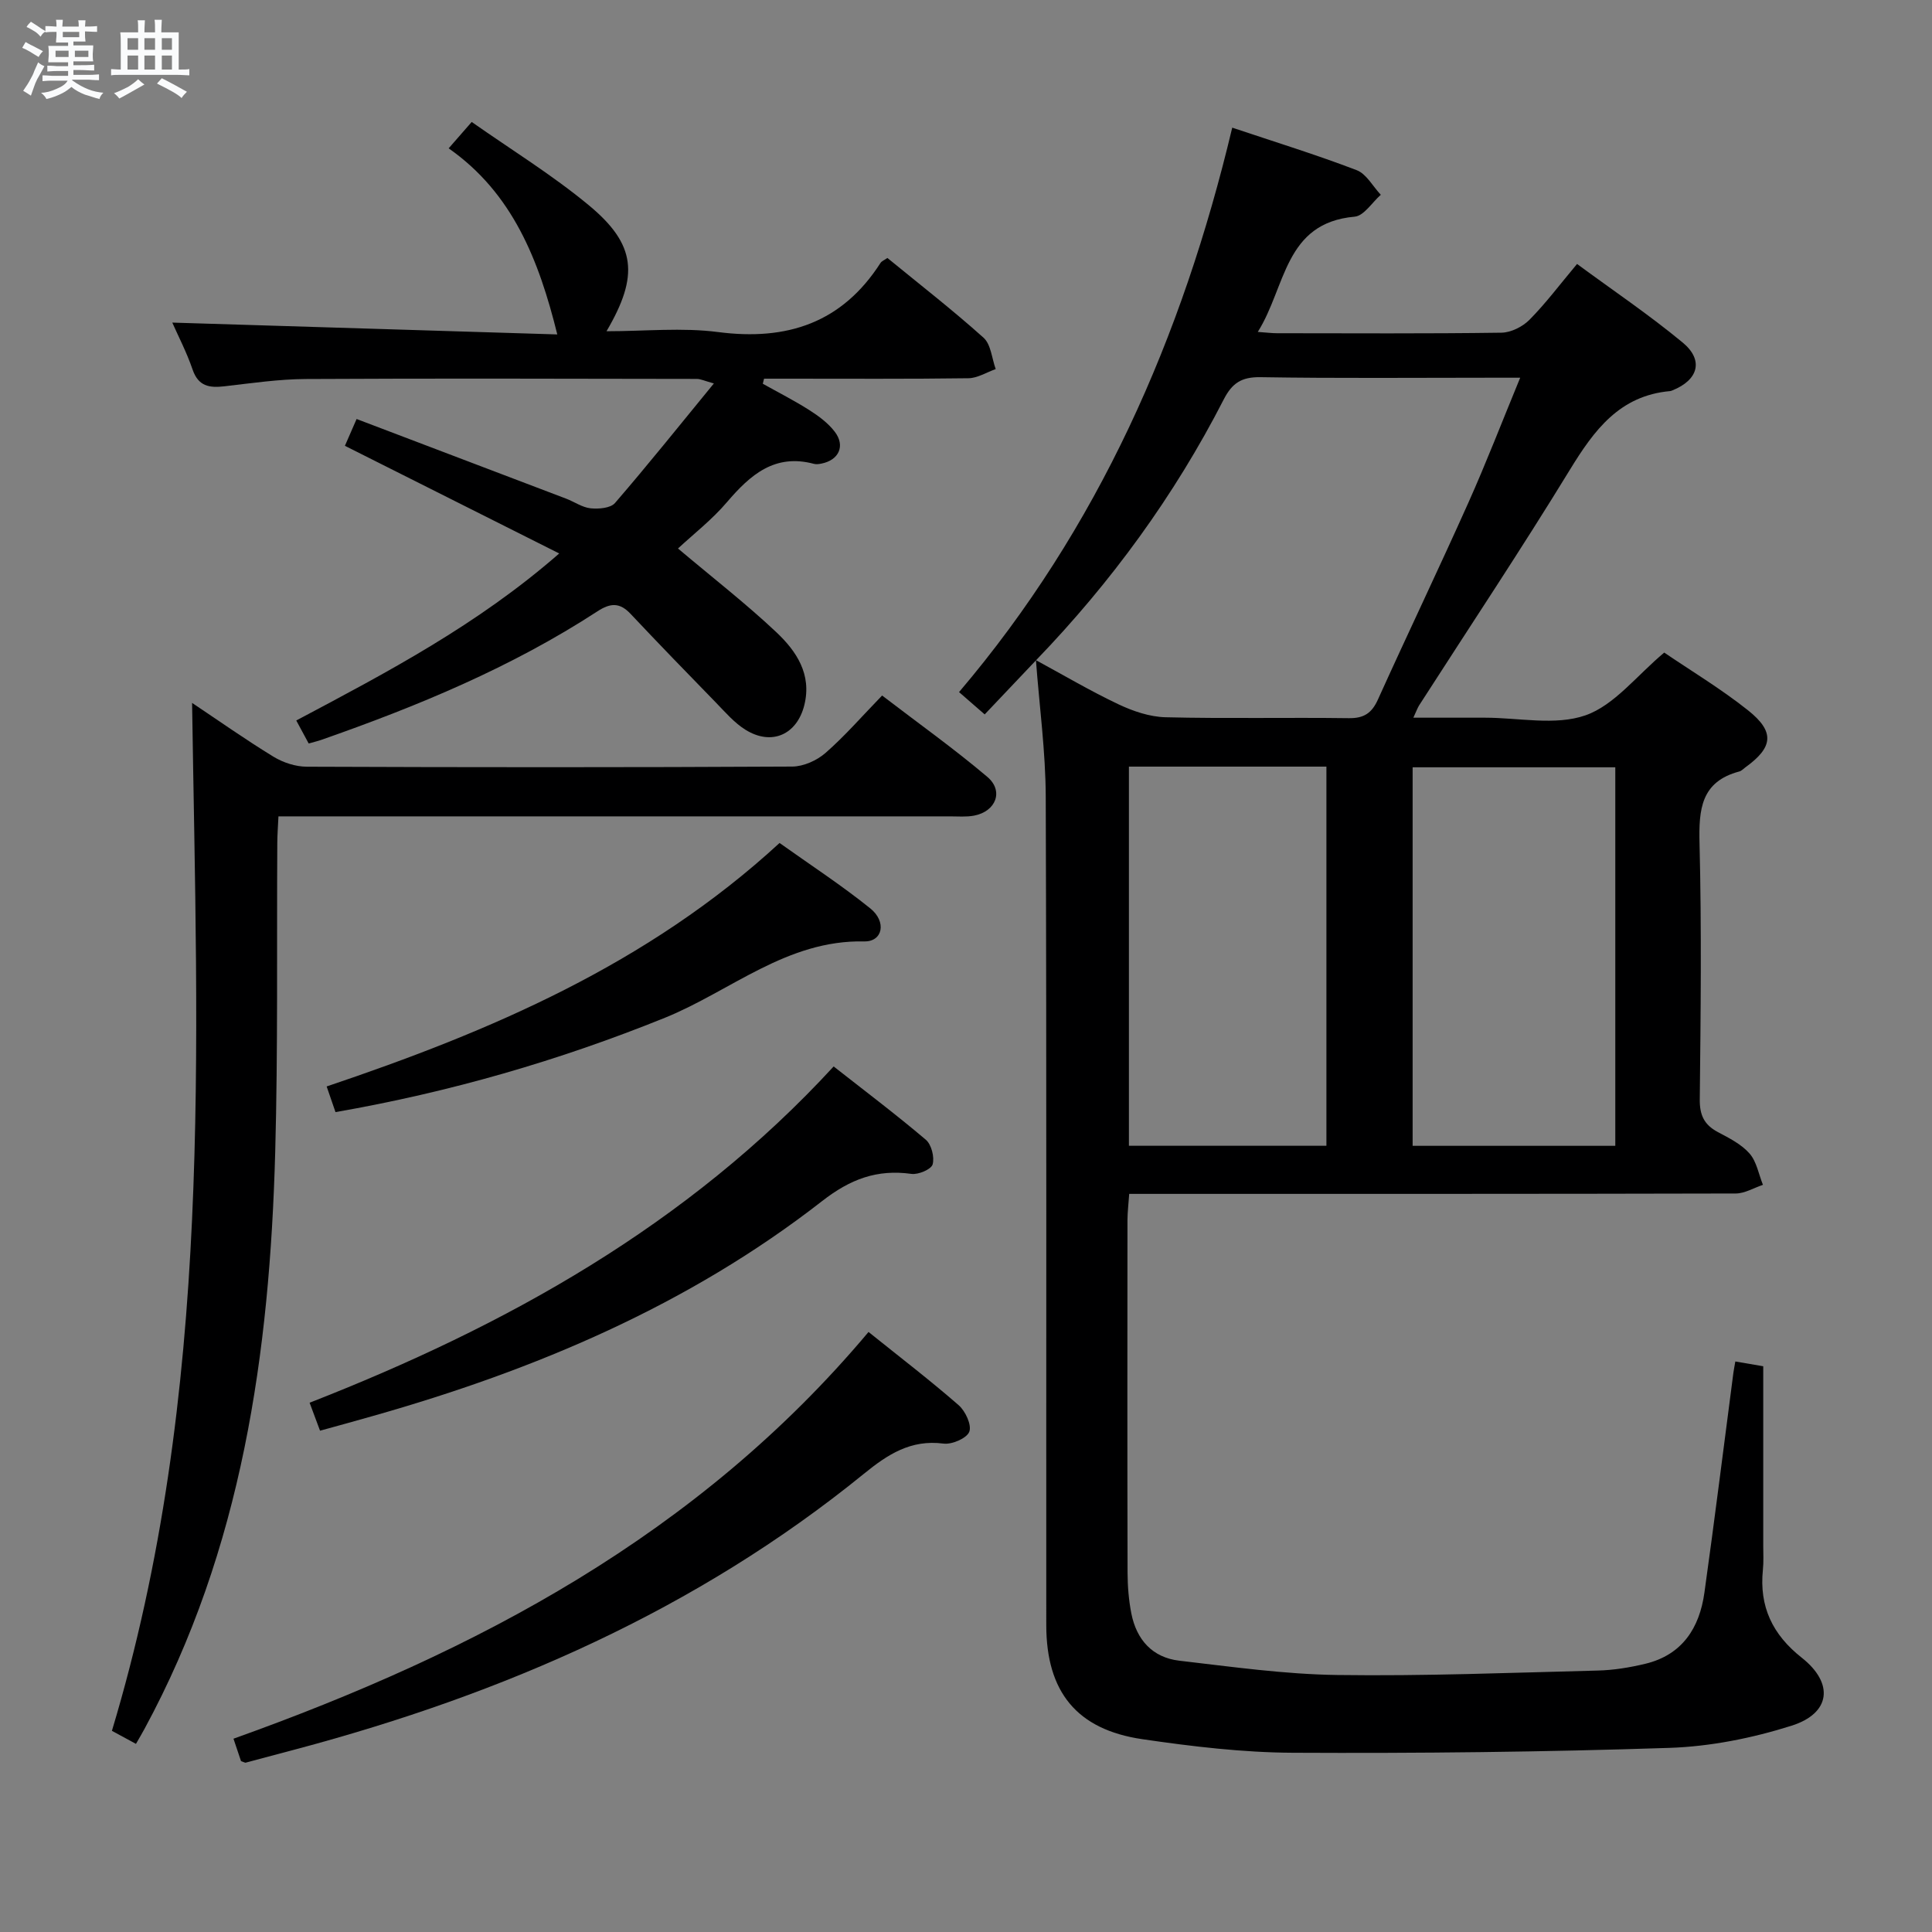 <svg enable-background="new 0 0 400 400" viewBox="0 0 400 400" xmlns="http://www.w3.org/2000/svg"><rect x="0" y="0" width="400" height="400" fill="#808080" stroke="none"/><path d="m6.8 9.5c.6.3 1.3.7 2.1 1.1-.4.4-.7.8-.9 1.2-.7-.4-1.3-.8-1.8-1.1s-1.1-.6-1.6-.8c.2-.4.5-.8.7-1.2.4.2.8.5 1.5.8zm.9 6.9c-.3.6-.5 1.1-.7 1.7s-.4 1.1-.6 1.7c-.6-.4-1.1-.7-1.6-1 .7-1 1.2-1.8 1.5-2.4.3-.5.6-1.1.8-1.7.3-.6.5-1.2.8-1.8.3.3.8.6 1.3.8-.7 1.3-1.2 2.2-1.5 2.7zm.1-11c.4.3 1 .7 1.7 1.1-.5.2-.8.6-1.1 1.1-.5-.6-1-1-1.4-1.2s-.9-.6-1.5-.8c.2-.4.5-.7.9-1.1.5.3.9.6 1.4.9zm10.5 13.1c1 .4 2 .6 3.1.7-.4.4-.7.8-.8 1.3-.9-.2-1.9-.6-3-.9-1-.4-2-.9-2.8-1.6-.5.4-1.1.9-1.9 1.3s-1.9.9-3.3 1.2c-.1-.3-.5-.8-1.1-1.3 1 0 2.1-.3 3.2-.8 1.2-.5 1.9-1 2.3-1.7h-3.2c-.4 0-1 0-2 .1v-1.2c1 0 1.7.1 2 .1h3.3v-1h-2.3c-.2 0-.9 0-2 .1v-1.2c1.2 0 1.9.1 2 .1h2.3v-.8h-4.1c0-.7.1-1.2.1-1.6 0-.5 0-1.1-.1-1.8h4.1v-.7h-2.5c0-.6.1-1.1.1-1.6v-.6h-.5c-.4 0-1 0-1.8.1v-1.3c1.2 0 1.9.1 2.1.1h.2c0-.3 0-.8-.1-1.4h1.4c0 .6-.1 1-.1 1.4h3.4c0-.4 0-.8-.1-1.3h1.5c0 .4-.1.9-.1 1.3.7 0 1.5 0 2.5-.1v1.2c-1 0-1.8-.1-2.5-.1v.6c0 .3 0 .8.1 1.5h-2.5v.8h4.1c0 .7-.1 1.3-.1 1.8s0 1 .1 1.5h-4.1v.8h1.4c.8 0 1.8 0 2.9-.1v1.2c-1 0-1.9-.1-2.8-.1h-1.5v1h3.2c.3 0 1 0 2.1-.1v1.2c-1.1 0-1.8-.1-2.1-.1h-3.4l-.1.1c1.4 1 2.4 1.5 3.4 1.9zm-4.1-6.7v-1.3h-2.7v1.3zm2.2-4.1v-1.1h-3.4v1.1zm1.9 4.1v-1.3h-2.8v1.3z" fill="#fafbfc"/><path d="m37 6.7v2.3 5.4c1 0 1.8 0 2.2-.1v1.3c-.6 0-1.5-.1-2.5-.1h-11.9c-.7 0-1.3 0-1.8.1v-1.3c.5 0 1.1.1 2 .1v-5.2c0-1 0-1.8-.1-2.5h3.7c0-1.3 0-2.1-.1-2.5h1.5c0 .4-.1 1.3-.1 2.5h2.2c0-1.2 0-2.1-.1-2.6h1.5c0 .4-.1 1.3-.1 2.6zm-12.3 13.7c-.3-.4-.7-.8-1.1-1.1 1.1-.4 2.1-.9 2.9-1.3.8-.5 1.5-1 2.1-1.6.4.4.9.8 1.3 1.1-2.5 1.4-4.2 2.4-5.2 2.9zm3.9-10.1v-2.4h-2.2v2.4zm0 4.1v-2.9h-2.2v2.9zm3.5-4.1v-2.4h-2.2v2.4zm0 4.1v-2.9h-2.2v2.9zm.4 2.9 1-1.1c.6.3 1.4.7 2.5 1.3s2 1.1 2.7 1.5c-.4.4-.8.8-1.1 1.3-.8-.8-2.5-1.7-5.1-3zm3.1-7v-2.4h-2.1v2.4zm0 4.1v-2.9h-2.1v2.9z" fill="#fafbfc"/><g fill="#000001"><path d="m214.53 136.67c-3.52 3.71-7.03 7.41-10.66 11.24-1.81-1.57-3.28-2.86-5.31-4.62 28.8-33.89 46.2-73.34 56.56-116.86 8.93 2.99 17.45 5.62 25.76 8.8 2.02.77 3.35 3.35 5 5.1-1.8 1.57-3.49 4.36-5.41 4.53-14.61 1.29-14.19 14.54-20.06 23.86 1.84.13 2.9.27 3.96.27 15.5.01 31 .11 46.49-.11 1.98-.03 4.39-1.24 5.81-2.68 3.38-3.42 6.28-7.3 9.84-11.55 7.37 5.43 14.91 10.51 21.88 16.28 4.41 3.65 3.22 7.75-2.13 9.89-.15.06-.31.14-.47.15-10.49.93-15.75 8.1-20.78 16.32-10.06 16.45-20.76 32.51-31.19 48.74-.34.53-.54 1.14-1.2 2.56h12.31 2.5c7 0 14.59 1.69 20.83-.49 5.99-2.1 10.58-8.21 16.3-12.99 5.37 3.66 11.66 7.43 17.36 11.96 5.6 4.46 5.18 7.67-.57 11.81-.41.29-.78.72-1.23.84-7.97 2.11-8.42 7.86-8.25 14.89.44 17.65.24 35.32.05 52.99-.04 3.28.92 5.28 3.74 6.78 2.34 1.24 4.88 2.52 6.57 4.45 1.47 1.68 1.88 4.28 2.77 6.48-1.88.62-3.77 1.79-5.65 1.79-39.99.1-79.98.08-119.98.08-1.66 0-3.32 0-5.58 0-.13 1.96-.35 3.7-.36 5.44-.02 24.33-.04 48.66.02 72.99.01 2.81.24 5.67.78 8.43 1.07 5.43 4.35 9.14 9.94 9.79 10.87 1.26 21.79 2.81 32.7 2.96 17.96.25 35.95-.47 53.92-.92 3.3-.08 6.63-.63 9.85-1.4 7.65-1.84 11.22-7.41 12.24-14.72 2.12-15.13 4-30.3 5.99-45.45.08-.64.22-1.28.41-2.42 2.21.38 4.25.73 5.78.99v37.13c0 1.67.1 3.35-.07 5-.78 7.62 1.97 13.42 8.04 18.21 6.72 5.3 6.01 11.51-2.11 14.08-8.13 2.57-16.81 4.31-25.31 4.59-25.95.86-51.93 1.14-77.9 1.01-10.41-.05-20.88-1.3-31.2-2.81-13.59-1.99-19.88-9.81-19.89-23.61-.03-57.16.08-114.31-.11-171.47-.03-9.44-1.33-18.88-2.03-28.32 5.68 3.08 11.25 6.37 17.07 9.13 3.02 1.43 6.48 2.61 9.77 2.69 12.64.31 25.29.02 37.94.19 3.14.04 4.76-1.05 6.03-3.87 6.15-13.61 12.61-27.08 18.71-40.72 3.7-8.26 6.95-16.72 10.74-25.9-2.64 0-4.24 0-5.84 0-15.98 0-31.96.15-47.93-.11-3.92-.06-5.87 1.21-7.62 4.63-10.21 19.92-23.29 37.83-38.82 53.95zm119.9 100.56c0-26.36 0-52.36 0-78.37-14.26 0-28.12 0-41.96 0v78.37zm-100.7-.01h40.89c0-26.39 0-52.41 0-78.5-13.78 0-27.18 0-40.89 0z"/><path d="m140.37 113.56c7.28 6.14 14.11 11.44 20.38 17.35 4.13 3.9 7.36 8.69 5.78 15.06-1.52 6.12-6.75 8.49-12.17 5.13-2.34-1.45-4.23-3.68-6.19-5.69-5.91-6.06-11.8-12.14-17.61-18.31-2.24-2.38-4.16-2.3-6.87-.53-17.79 11.59-37.24 19.64-57.19 26.62-.75.26-1.53.44-2.59.74-.81-1.49-1.57-2.9-2.57-4.76 18.82-9.99 37.47-19.76 54.44-34.58-15.27-7.67-29.74-14.95-44.37-22.29.68-1.56 1.39-3.2 2.42-5.55 14.6 5.55 29 11.01 43.38 16.49 1.71.65 3.33 1.82 5.07 2 1.67.17 4.13-.03 5.05-1.1 6.82-7.9 13.35-16.06 20.47-24.75-1.87-.51-2.72-.94-3.56-.94-26.98-.04-53.96-.13-80.94.02-5.62.03-11.25.87-16.85 1.51-3.1.36-5.39.01-6.58-3.48-1.22-3.57-2.99-6.96-4.2-9.71 26.7.82 53.4 1.64 79.71 2.45-3.82-15.46-9.28-29.27-22.49-38.53 1.63-1.86 2.82-3.22 4.77-5.46 8.14 5.72 16.62 10.93 24.22 17.22 9.82 8.13 10.46 14.58 3.69 26.11 7.95 0 15.65-.8 23.11.17 14.28 1.85 25.65-1.9 33.62-14.31.25-.39.79-.58 1.43-1.03 6.65 5.45 13.48 10.75 19.9 16.51 1.54 1.38 1.72 4.29 2.52 6.5-1.89.66-3.77 1.87-5.66 1.89-12.49.17-24.99.09-37.48.09-1.61 0-3.22 0-4.82 0-.09.35-.17.7-.26 1.05 3.23 1.81 6.54 3.49 9.65 5.47 1.93 1.23 3.89 2.68 5.25 4.47 2.24 2.93.84 5.9-2.8 6.6-.48.09-1.03.17-1.49.05-8.14-2.18-13.18 2.26-18.01 7.9-3.08 3.63-6.93 6.62-10.16 9.62z"/><path d="m28.15 361.05c-2.02-1.1-3.57-1.94-4.98-2.7 21.06-69.94 17.65-141.34 16.6-212.82 5.52 3.69 11.08 7.61 16.87 11.15 1.99 1.21 4.56 2.05 6.88 2.06 33.5.13 66.99.15 100.49-.03 2.33-.01 5.1-1.25 6.89-2.81 4-3.49 7.51-7.55 11.73-11.9 7.45 5.71 14.86 10.98 21.78 16.84 3.46 2.92 1.79 7.17-2.75 8.03-1.61.3-3.32.15-4.99.15-44.16.01-88.32 0-132.49 0-1.99 0-3.98 0-6.53 0-.09 2-.23 3.76-.24 5.51-.13 21.33.15 42.66-.43 63.98-1.14 41.56-6.86 82.17-27.07 119.45-.46.85-.96 1.7-1.76 3.09z"/><path d="m179.82 275.77c6.59 5.29 12.79 10.04 18.66 15.16 1.4 1.22 2.74 4.11 2.2 5.5-.53 1.36-3.6 2.68-5.34 2.45-6.78-.88-11.55 2.24-16.49 6.26-34.67 28.18-74.62 45.57-117.44 56.99-3.52.94-7.03 1.88-10.55 2.81-.13.03-.31-.1-.96-.32-.4-1.18-.89-2.66-1.56-4.64 50.26-17.97 96.21-42.2 131.48-84.21z"/><path d="m66.26 296.21c-.8-2.15-1.43-3.83-2.16-5.79 40.69-15.91 78.23-36.72 108.5-69.62 6.43 5.05 12.91 9.93 19.08 15.17 1.17.99 1.83 3.61 1.41 5.11-.29 1.02-2.96 2.16-4.39 1.96-7.13-.99-12.65 1.08-18.49 5.63-27.68 21.57-59.42 34.97-92.95 44.48-3.48 1-6.99 1.95-11 3.06z"/><path d="m69.46 230.25c-.64-1.86-1.12-3.24-1.83-5.31 33.91-11.43 66.46-25.28 93.77-50.41 6.24 4.45 12.75 8.69 18.77 13.53 3.46 2.78 2.59 6.93-1.24 6.85-16.02-.35-27.65 10.29-41.27 15.81-21.95 8.87-44.47 15.39-68.2 19.53z"/></g></svg>
